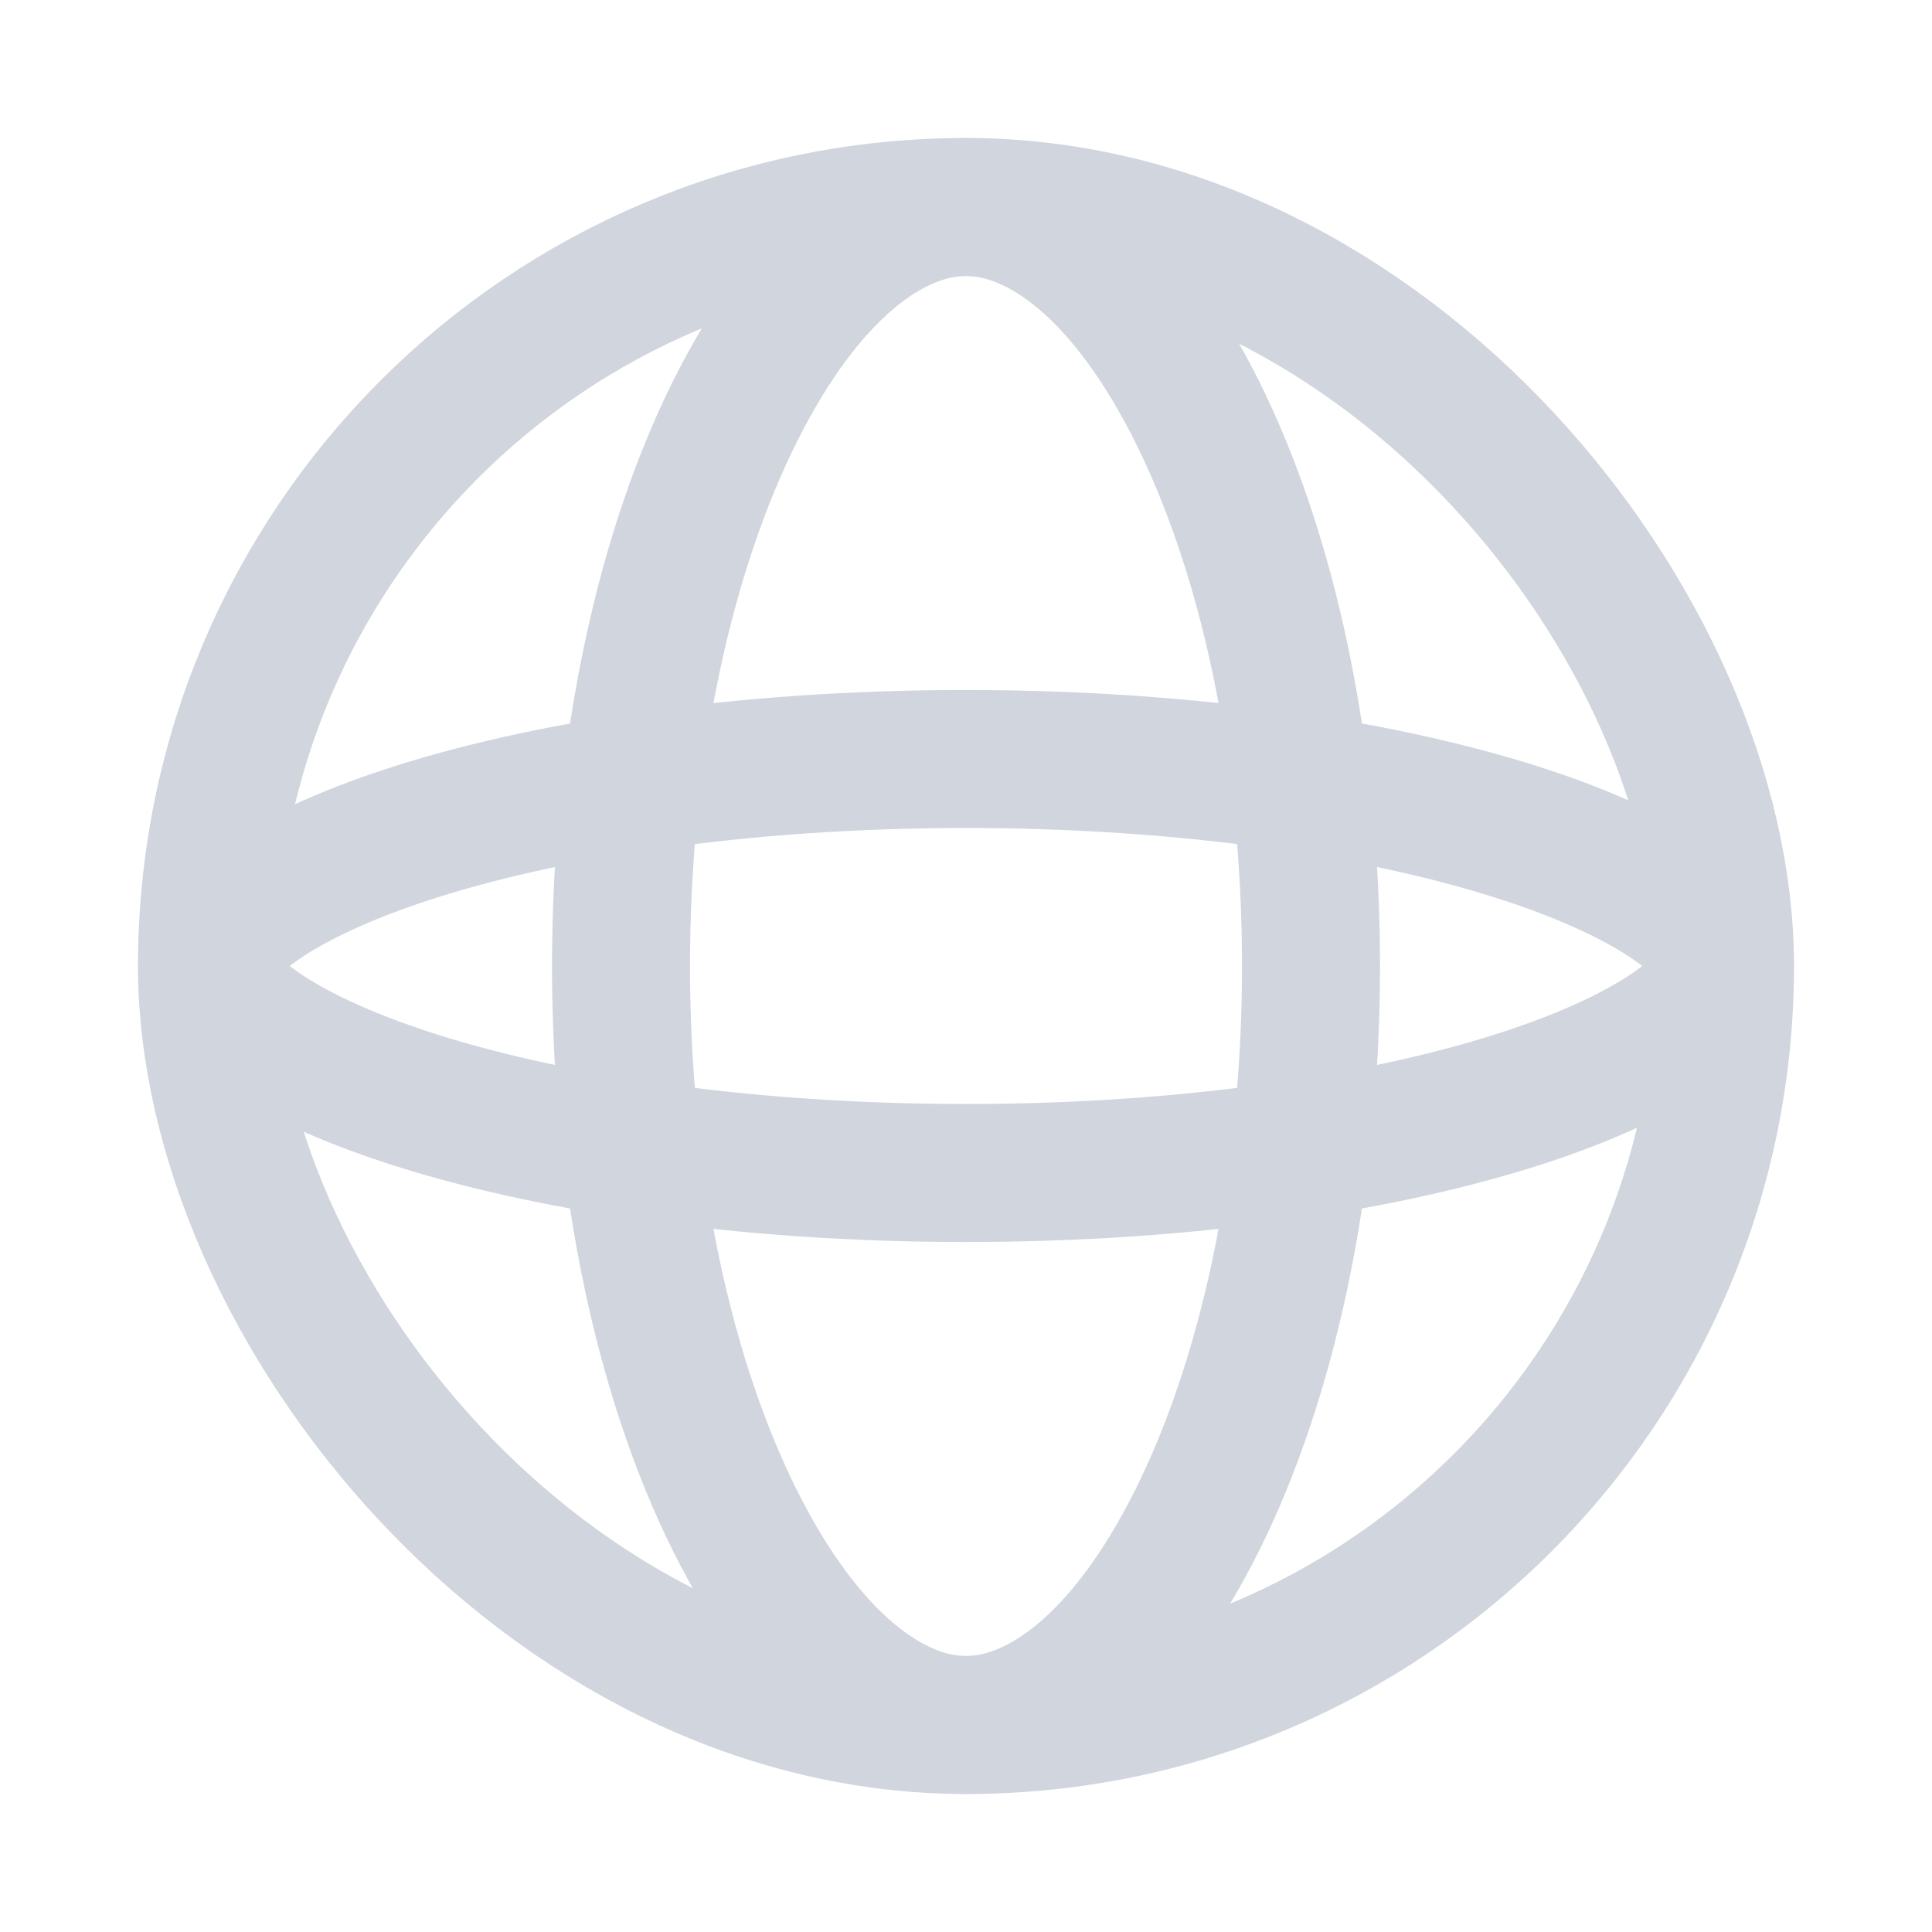 <svg width="14" height="14" viewBox="0 0 14 14" fill="none" xmlns="http://www.w3.org/2000/svg">
<g id="icon">
<rect id="Rectangle 6008" x="1.5" y="1.5" width="11" height="11" rx="5.5" stroke="#D1D5DD" stroke-linejoin="round"/>
<path id="Ellipse 2147" d="M9.5 7C9.5 8.596 9.175 10.016 8.674 11.019C8.158 12.052 7.537 12.5 7 12.5C6.463 12.5 5.842 12.052 5.326 11.019C4.825 10.016 4.5 8.596 4.5 7C4.5 5.404 4.825 3.984 5.326 2.981C5.842 1.948 6.463 1.5 7 1.5C7.537 1.5 8.158 1.948 8.674 2.981C9.175 3.984 9.5 5.404 9.5 7Z" stroke="#D1D5DD" stroke-linejoin="round"/>
<path id="Ellipse 2148" d="M12.5 7C12.5 7.057 12.466 7.191 12.219 7.386C11.978 7.576 11.598 7.769 11.085 7.94C10.062 8.281 8.618 8.5 7 8.5C5.382 8.5 3.938 8.281 2.915 7.94C2.402 7.769 2.022 7.576 1.781 7.386C1.534 7.191 1.5 7.057 1.5 7C1.5 6.943 1.534 6.809 1.781 6.614C2.022 6.424 2.402 6.231 2.915 6.06C3.938 5.719 5.382 5.5 7 5.5C8.618 5.5 10.062 5.719 11.085 6.06C11.598 6.231 11.978 6.424 12.219 6.614C12.466 6.809 12.5 6.943 12.5 7Z" stroke="#D1D5DD" stroke-linejoin="round"/>
</g>
</svg>
